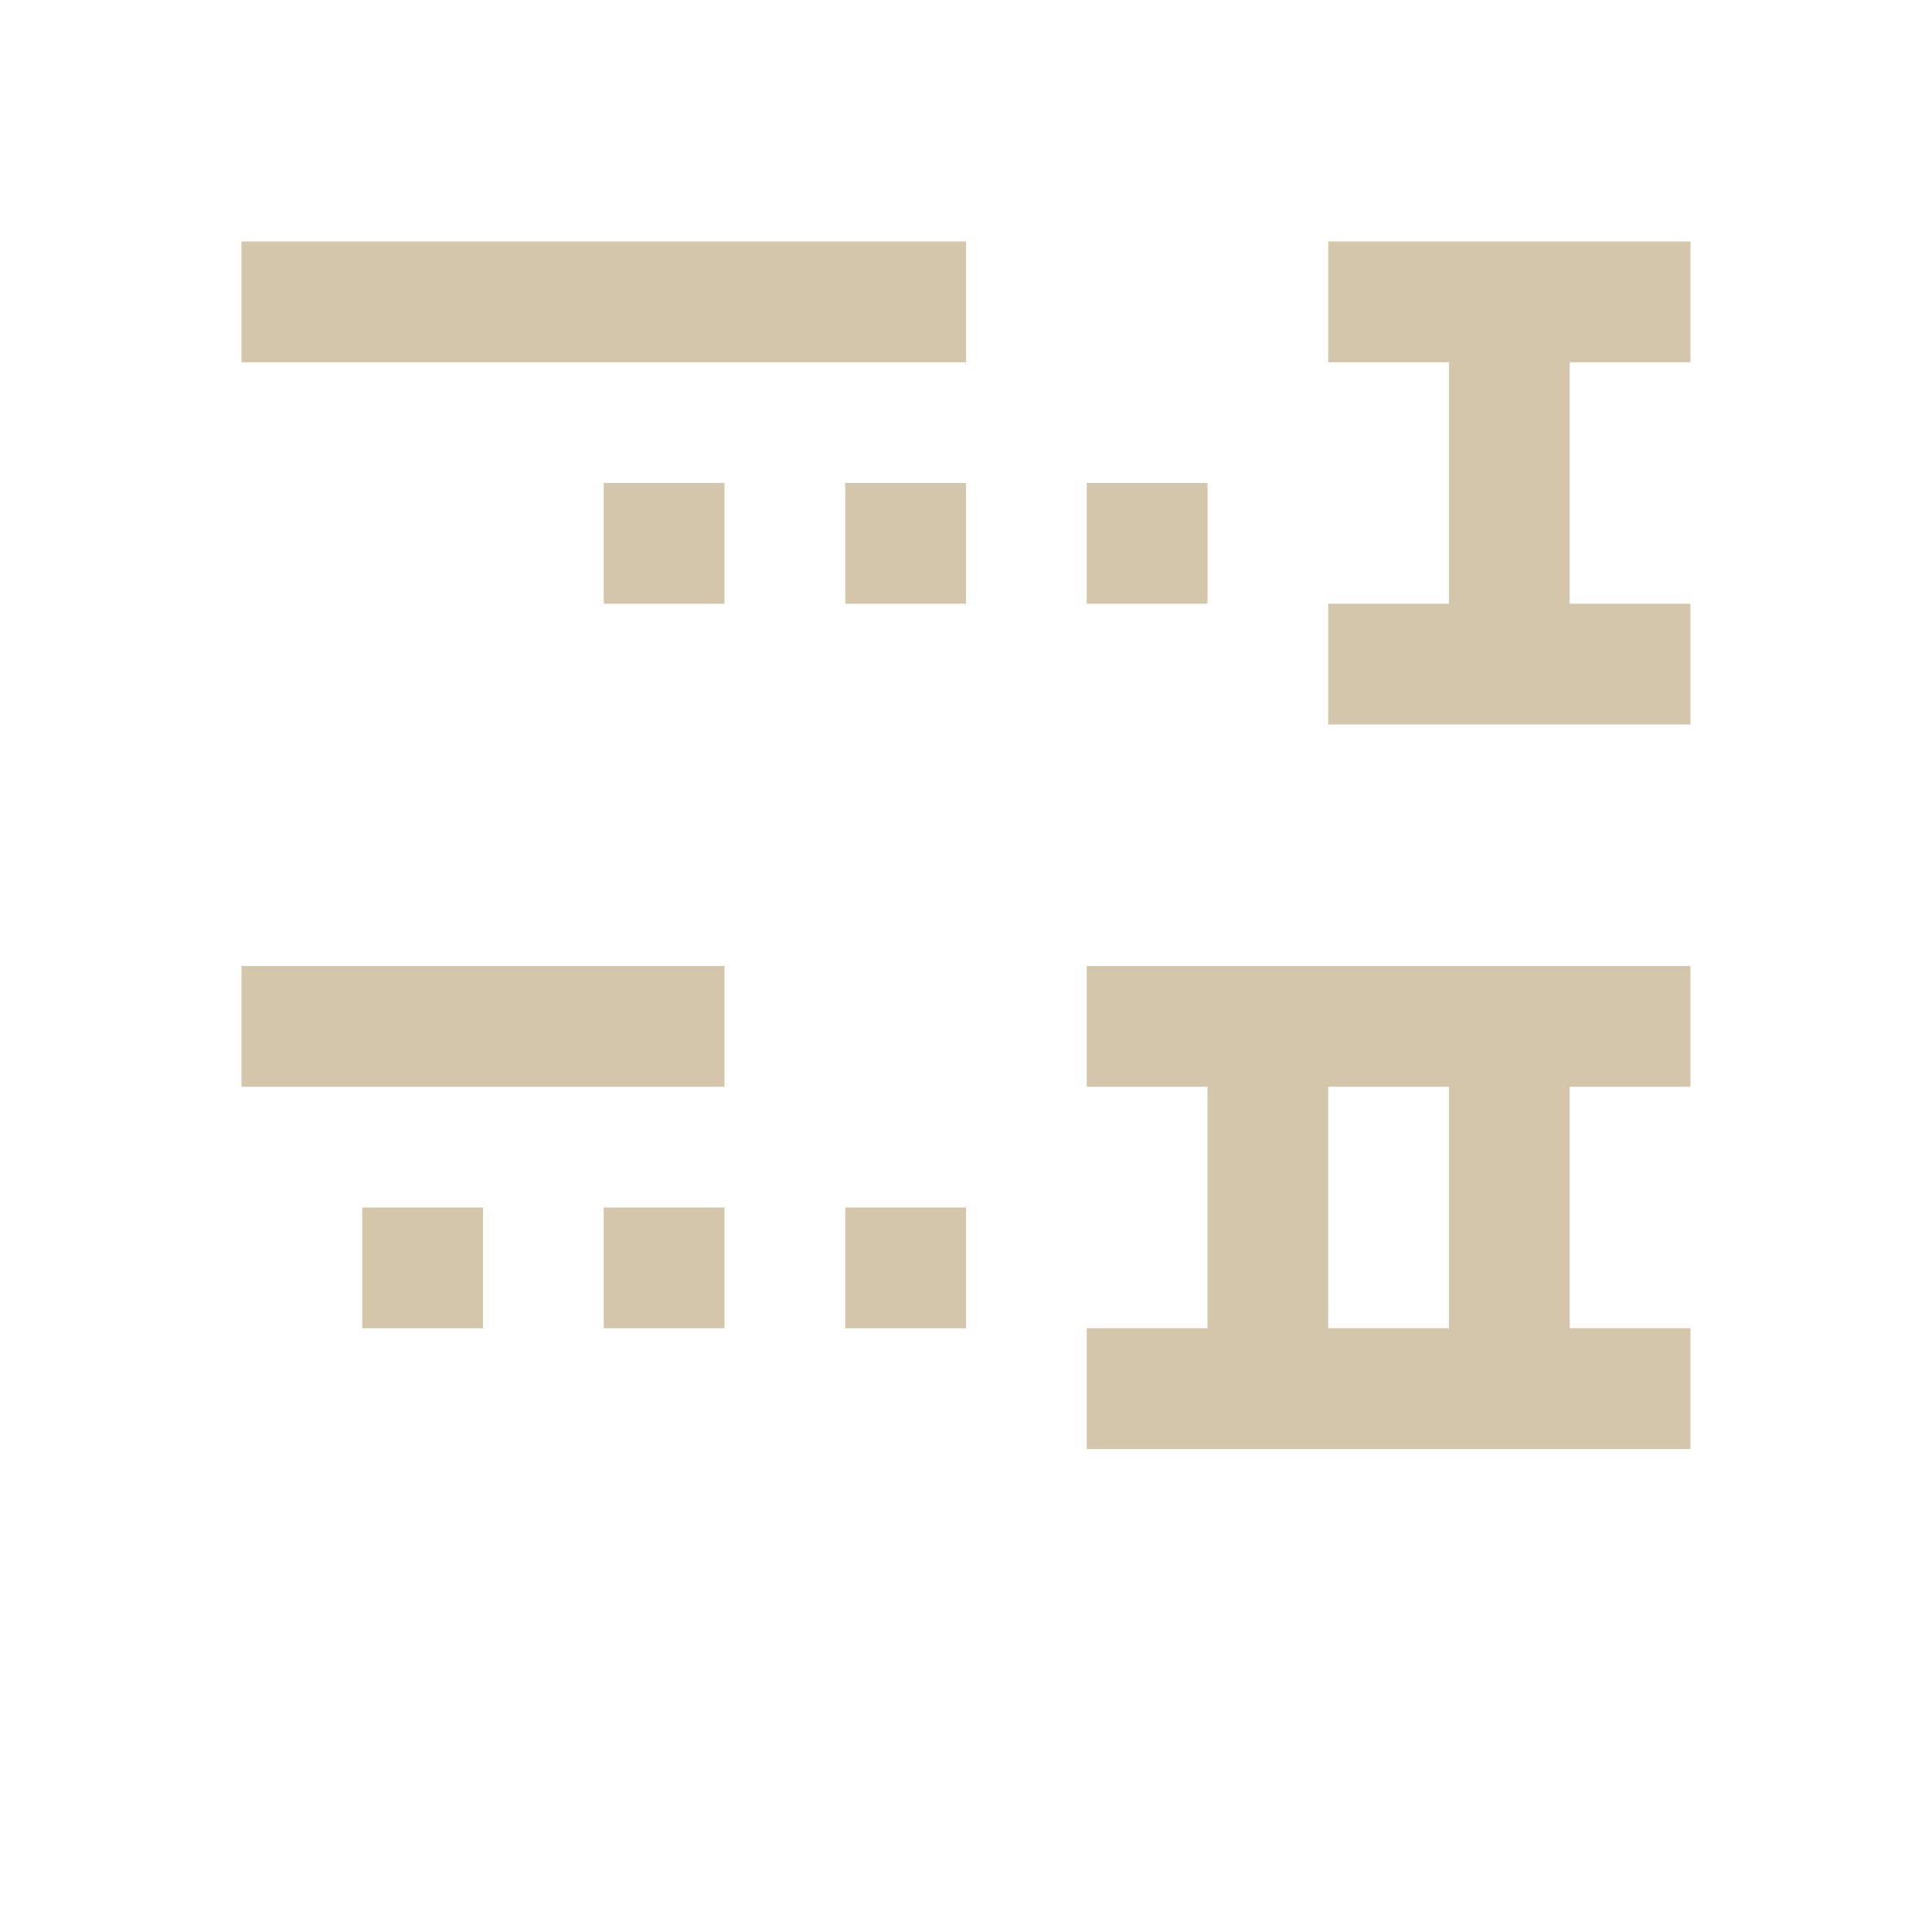 <svg xmlns="http://www.w3.org/2000/svg" viewBox="0 0 16 16">
  <defs id="defs3051">
    <style type="text/css" id="current-color-scheme">
      .ColorScheme-Text {
        color:#D3C6AA;
      }
      </style>
  </defs>
 <path style="fill:currentColor;fill-opacity:1;stroke:none" 
     d="M 2 2 L 2 3 L 8 3 L 8 2 L 2 2 z M 11 2 L 11 3 L 12 3 L 12 5 L 11 5 L 11 6 L 14 6 L 14 5 L 13 5 L 13 3 L 14 3 L 14 2 L 11 2 z M 5 4 L 5 5 L 6 5 L 6 4 L 5 4 z M 7 4 L 7 5 L 8 5 L 8 4 L 7 4 z M 9 4 L 9 5 L 10 5 L 10 4 L 9 4 z M 2 8 L 2 9 L 6 9 L 6 8 L 2 8 z M 9 8 L 9 9 L 10 9 L 10 11 L 9 11 L 9 12 L 11 12 L 12 12 L 14 12 L 14 11 L 13 11 L 13 9 L 14 9 L 14 8 L 12 8 L 11 8 L 9 8 z M 11 9 L 12 9 L 12 11 L 11 11 L 11 9 z M 3 10 L 3 11 L 4 11 L 4 10 L 3 10 z M 5 10 L 5 11 L 6 11 L 6 10 L 5 10 z M 7 10 L 7 11 L 8 11 L 8 10 L 7 10 z "
     class="ColorScheme-Text"
     />
</svg>
